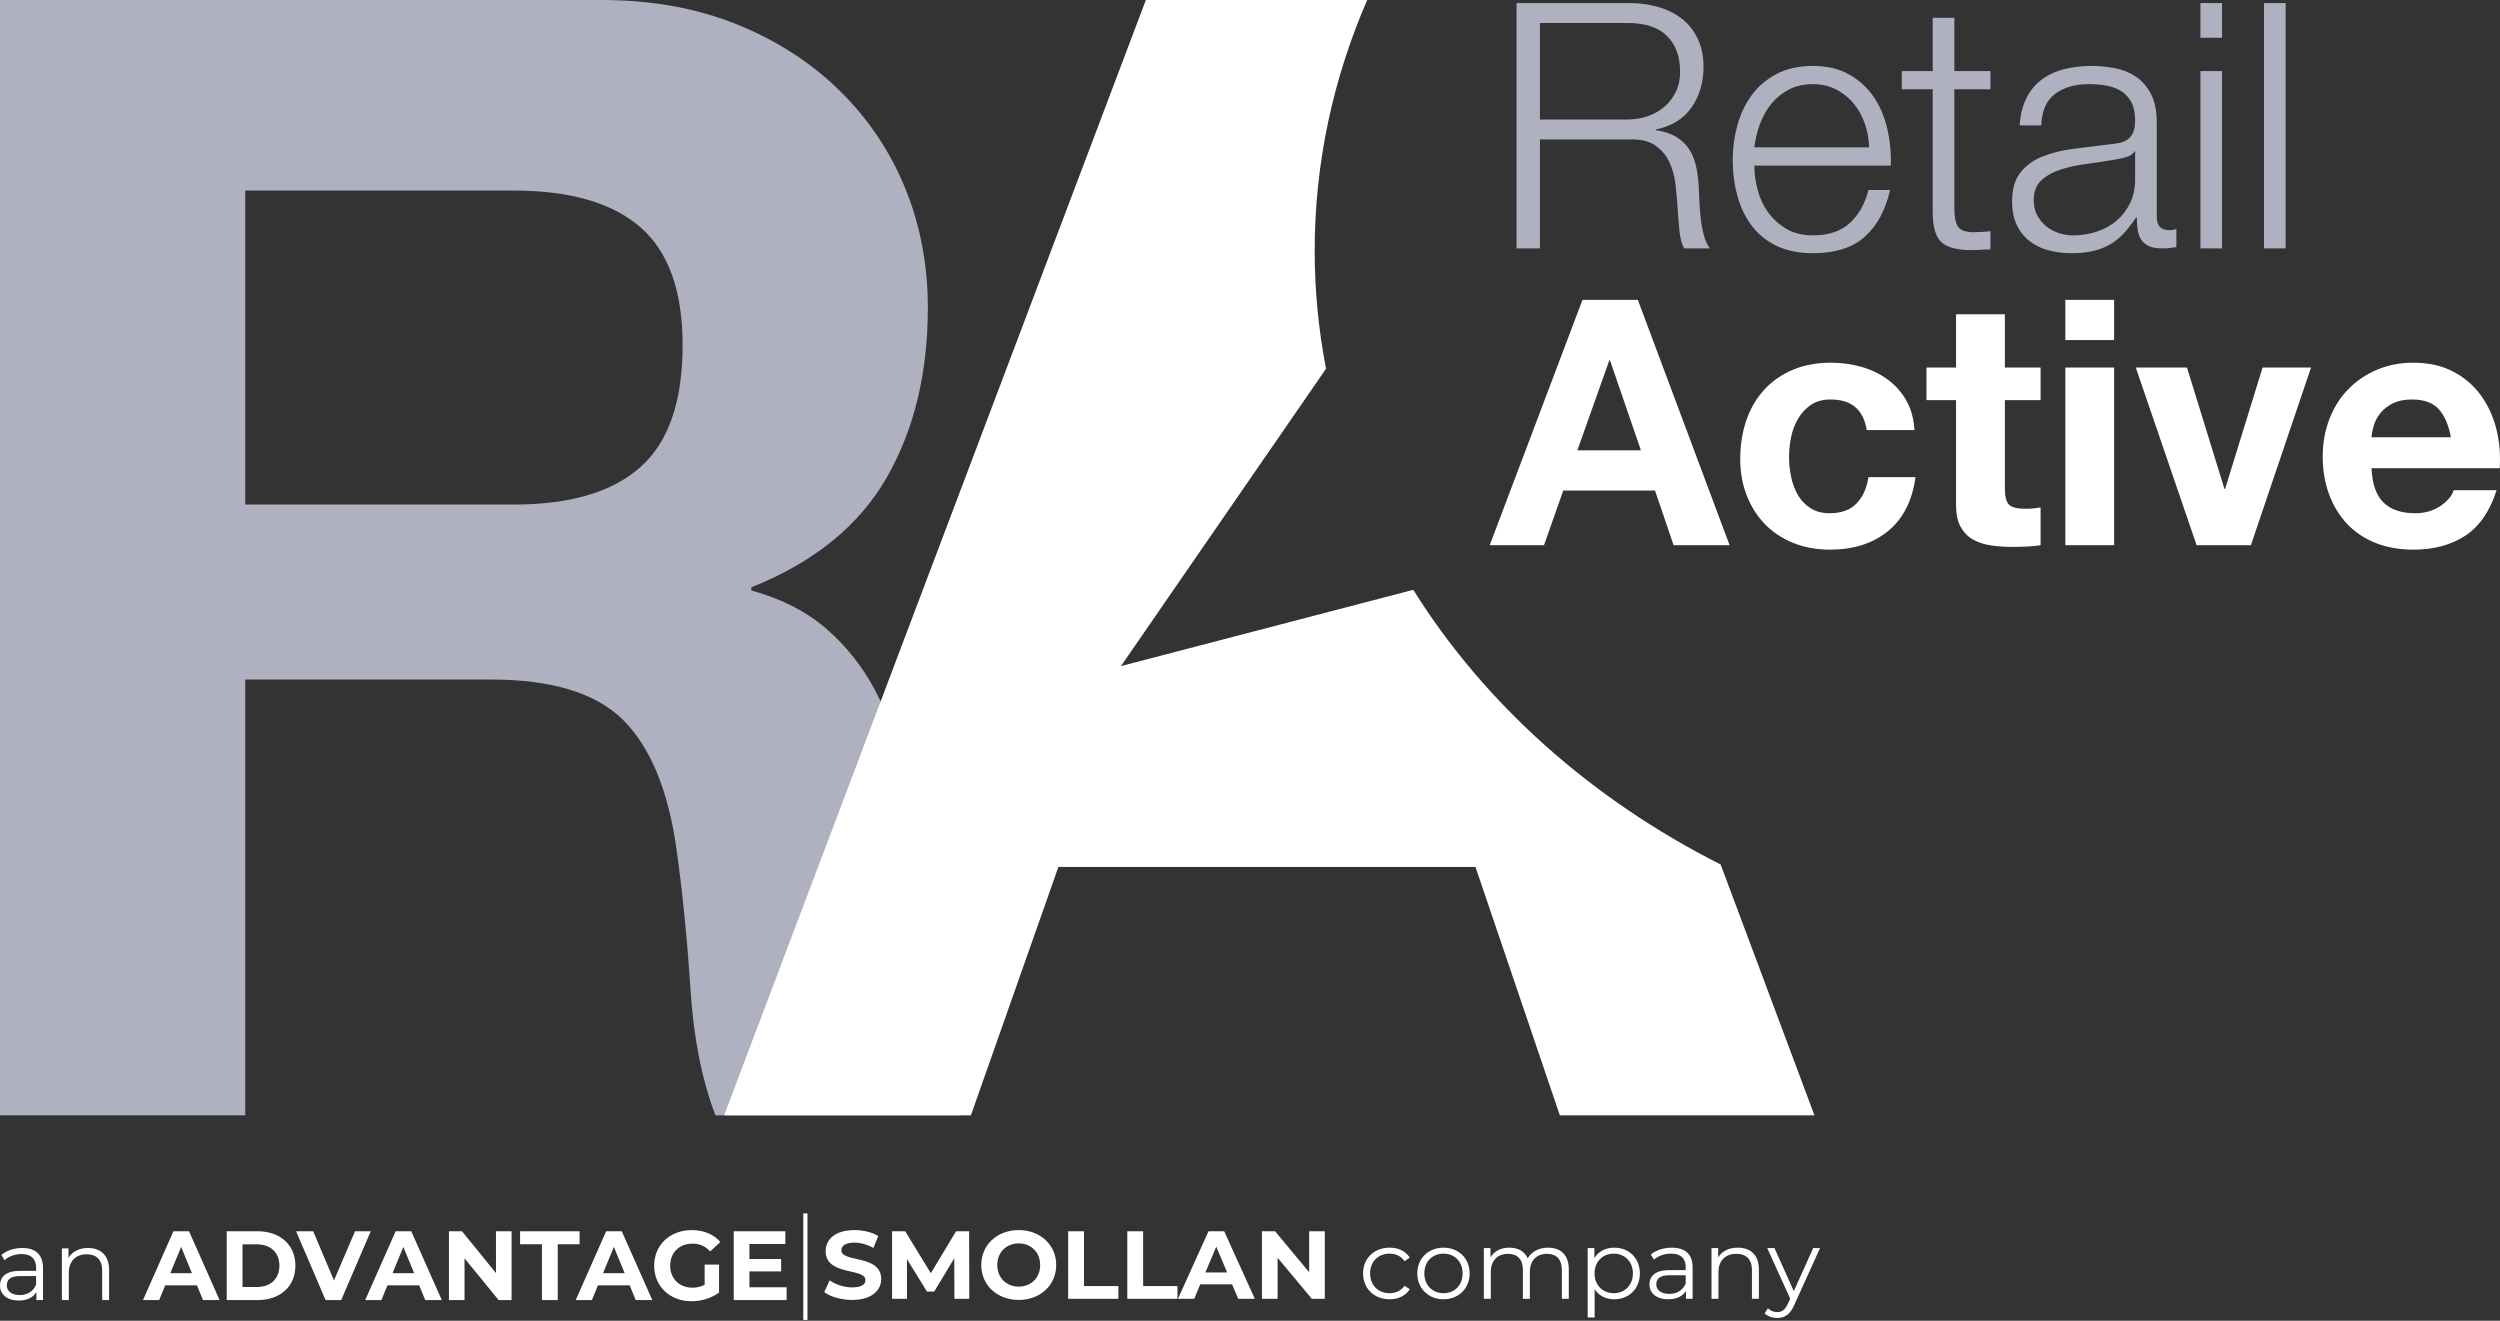 <svg width="106" height="56" viewBox="0 0 106 56" fill="none" xmlns="http://www.w3.org/2000/svg">
<rect x="0" y="0" width="106" height="56" fill="#333333" stroke="none"/>
<g clip-path="url(#clip0_157_14040)">
<path d="M0.943 52.915C0.6 52.915 0.277 53.023 0.058 53.21L0.19 53.431C0.368 53.272 0.633 53.172 0.915 53.172C1.32 53.172 1.531 53.377 1.531 53.752V53.885H0.84C0.215 53.885 0 54.168 0 54.506C0 54.885 0.302 55.143 0.795 55.143C1.155 55.143 1.411 55.006 1.544 54.781V55.123H1.824V53.764C1.824 53.198 1.506 52.915 0.943 52.915ZM0.84 54.91C0.492 54.91 0.289 54.752 0.289 54.498C0.289 54.273 0.426 54.105 0.848 54.105H1.531V54.464C1.415 54.752 1.171 54.91 0.84 54.91ZM3.732 52.915C3.356 52.915 3.062 53.068 2.905 53.335V52.931H2.624V55.123H2.917V53.973C2.917 53.473 3.211 53.181 3.678 53.181C4.093 53.181 4.333 53.418 4.333 53.881V55.123H4.626V53.852C4.626 53.222 4.262 52.915 3.732 52.915ZM8.607 55.123H9.31L8.015 52.206H7.353L6.062 55.123H6.749L7.005 54.498H8.35L8.607 55.123ZM7.221 53.985L7.68 52.869L8.139 53.985H7.221ZM9.613 55.123H10.928C11.876 55.123 12.525 54.548 12.525 53.664C12.525 52.781 11.876 52.206 10.928 52.206H9.613V55.123ZM10.282 54.569V52.76H10.895C11.47 52.76 11.847 53.106 11.847 53.664C11.847 54.223 11.47 54.569 10.895 54.569H10.282ZM15.054 52.206L14.16 54.289L13.279 52.206H12.555L13.805 55.123H14.466L15.72 52.206H15.054ZM18.029 55.123H18.732L17.438 52.206H16.775L15.485 55.123H16.172L16.428 54.498H17.772L18.029 55.123ZM16.643 53.985L17.102 52.869L17.562 53.985H16.643ZM21.029 52.206V53.977L19.589 52.206H19.035V55.123H19.696V53.352L21.141 55.123H21.691V52.206H21.029ZM22.979 55.123H23.648V52.756H24.575V52.206H22.052V52.756H22.979V55.123ZM26.955 55.123H27.658L26.363 52.206H25.701L24.41 55.123H25.097L25.354 54.498H26.698L26.955 55.123ZM25.569 53.985L26.028 52.869L26.487 53.985H25.569ZM29.877 54.473C29.707 54.565 29.537 54.598 29.355 54.598C28.8 54.598 28.416 54.21 28.416 53.664C28.416 53.11 28.8 52.73 29.363 52.73C29.657 52.73 29.901 52.835 30.112 53.06L30.542 52.661C30.261 52.331 29.839 52.157 29.33 52.157C28.407 52.157 27.737 52.785 27.737 53.664C27.737 54.544 28.407 55.172 29.318 55.172C29.732 55.172 30.17 55.044 30.488 54.802V53.618H29.877V54.473ZM31.776 54.581V53.906H33.12V53.381H31.776V52.747H33.298V52.206H31.11V55.123H33.352V54.581H31.776Z" fill="white"/>
<path d="M36.131 55.117C36.961 55.117 37.363 54.708 37.363 54.23C37.363 53.179 35.674 53.544 35.674 53.015C35.674 52.835 35.828 52.687 36.226 52.687C36.484 52.687 36.762 52.761 37.031 52.913L37.239 52.409C36.969 52.242 36.596 52.156 36.231 52.156C35.404 52.156 35.007 52.561 35.007 53.048C35.007 54.111 36.695 53.744 36.695 54.279C36.695 54.455 36.534 54.586 36.135 54.586C35.786 54.586 35.421 54.463 35.177 54.287L34.948 54.786C35.206 54.982 35.67 55.117 36.131 55.117ZM41.098 55.068L41.09 52.205H40.537L39.467 53.984L38.38 52.205H37.824V55.068H38.455V53.387L39.305 54.765H39.608L40.462 53.35L40.467 55.068H41.098ZM43.194 55.117C44.107 55.117 44.783 54.492 44.783 53.636C44.783 52.782 44.107 52.156 43.194 52.156C42.277 52.156 41.605 52.786 41.605 53.636C41.605 54.488 42.277 55.117 43.194 55.117ZM43.194 54.553C42.675 54.553 42.285 54.181 42.285 53.636C42.285 53.093 42.675 52.72 43.194 52.72C43.713 52.72 44.103 53.093 44.103 53.636C44.103 54.181 43.713 54.553 43.194 54.553ZM45.29 55.068H47.419V54.528H45.962V52.205H45.29V55.068ZM47.797 55.068H49.925V54.528H48.469V52.205H47.797V55.068ZM52.498 55.068H53.204L51.905 52.205H51.241L49.946 55.068H50.635L50.892 54.455H52.241L52.498 55.068ZM51.108 53.952L51.569 52.856L52.029 53.952H51.108ZM55.508 52.205V53.943L54.063 52.205H53.507V55.068H54.171V53.33L55.62 55.068H56.171V52.205H55.508ZM58.918 55.089C59.288 55.089 59.599 54.941 59.773 54.663L59.553 54.516C59.404 54.733 59.172 54.831 58.918 54.831C58.441 54.831 58.092 54.5 58.092 53.992C58.092 53.489 58.441 53.154 58.918 53.154C59.172 53.154 59.404 53.256 59.553 53.473L59.773 53.325C59.599 53.043 59.288 52.901 58.918 52.901C58.267 52.901 57.794 53.35 57.794 53.992C57.794 54.635 58.267 55.089 58.918 55.089ZM61.206 55.089C61.844 55.089 62.313 54.63 62.313 53.992C62.313 53.354 61.844 52.901 61.206 52.901C60.566 52.901 60.093 53.354 60.093 53.992C60.093 54.63 60.566 55.089 61.206 55.089ZM61.206 54.831C60.74 54.831 60.392 54.496 60.392 53.992C60.392 53.489 60.74 53.154 61.206 53.154C61.67 53.154 62.015 53.489 62.015 53.992C62.015 54.496 61.67 54.831 61.206 54.831ZM65.638 52.901C65.243 52.901 64.932 53.076 64.774 53.354C64.642 53.051 64.36 52.901 63.998 52.901C63.633 52.901 63.351 53.051 63.197 53.309V52.917H62.915V55.068H63.21V53.94C63.21 53.448 63.496 53.162 63.94 53.162C64.339 53.162 64.571 53.395 64.571 53.849V55.068H64.865V53.939C64.865 53.448 65.147 53.162 65.596 53.162C65.99 53.162 66.223 53.395 66.223 53.849V55.068H66.517V53.82C66.517 53.203 66.169 52.901 65.638 52.901ZM68.443 52.901C68.082 52.901 67.779 53.056 67.6 53.342V52.917H67.318V55.861H67.612V54.664C67.795 54.941 68.094 55.089 68.443 55.089C69.065 55.089 69.53 54.647 69.53 53.993C69.53 53.342 69.065 52.901 68.443 52.901ZM68.422 54.831C67.958 54.831 67.609 54.496 67.609 53.992C67.609 53.493 67.958 53.154 68.422 53.154C68.883 53.154 69.236 53.493 69.236 53.992C69.236 54.496 68.883 54.831 68.422 54.831ZM70.883 52.901C70.538 52.901 70.215 53.007 69.995 53.191L70.128 53.408C70.306 53.252 70.572 53.154 70.854 53.154C71.261 53.154 71.473 53.354 71.473 53.723V53.854H70.78C70.153 53.854 69.937 54.131 69.937 54.463C69.937 54.835 70.239 55.089 70.734 55.089C71.095 55.089 71.353 54.954 71.485 54.733V55.068H71.767V53.735C71.767 53.178 71.448 52.901 70.883 52.901ZM70.78 54.86C70.431 54.86 70.227 54.704 70.227 54.455C70.227 54.234 70.364 54.07 70.787 54.07H71.473V54.422C71.356 54.704 71.112 54.86 70.78 54.86ZM73.68 52.901C73.303 52.901 73.007 53.051 72.85 53.313V52.917H72.568V55.068H72.863V53.94C72.863 53.448 73.157 53.162 73.626 53.162C74.041 53.162 74.282 53.395 74.282 53.849V55.068H74.577V53.82C74.577 53.203 74.212 52.901 73.68 52.901ZM76.88 52.917L76.058 54.745L75.237 52.917H74.93L75.904 55.064L75.809 55.273C75.685 55.543 75.552 55.633 75.357 55.633C75.199 55.633 75.066 55.575 74.959 55.469L74.822 55.686C74.955 55.816 75.149 55.882 75.353 55.882C75.664 55.882 75.897 55.747 76.079 55.326L77.17 52.917H76.88Z" fill="white"/>
<rect x="34.06" y="51.447" width="0.177" height="4.612" fill="white"/>
<path d="M21.79 21.393C24.174 21.393 25.963 20.863 27.155 19.803C28.347 18.744 28.943 17.022 28.943 14.637C28.943 12.342 28.347 10.675 27.155 9.637C25.963 8.6 24.174 8.08 21.79 8.08H10.398V21.393H21.79ZM25.499 0C27.618 0 29.528 0.343 31.228 1.027C32.927 1.712 34.384 2.65 35.599 3.842C36.813 5.034 37.74 6.414 38.381 7.981C39.02 9.549 39.341 11.238 39.341 13.048C39.341 15.829 38.755 18.236 37.586 20.267C36.416 22.298 34.506 23.843 31.857 24.903V25.035C33.137 25.389 34.197 25.93 35.036 26.658C35.874 27.387 36.559 28.248 37.089 29.241C37.619 30.235 38.005 31.327 38.248 32.52C38.491 33.712 38.656 34.904 38.745 36.096C38.789 36.847 38.833 37.73 38.878 38.745C38.921 39.761 38.999 40.798 39.109 41.858C39.219 42.918 39.396 43.923 39.639 44.872C39.881 45.822 40.246 46.627 40.732 47.289H30.334C29.759 45.788 29.407 44 29.274 41.924C29.142 39.849 28.943 37.863 28.678 35.964C28.324 33.491 27.574 31.681 26.426 30.533C25.277 29.385 23.401 28.811 20.797 28.811H10.398V47.289H0V0H25.499Z" fill="#AFB0C0"/>
<path d="M57.969 0H48.585L30.703 47.289H41.167L44.876 36.758H62.56L66.137 47.289H76.932L72.956 36.656C67.484 33.893 62.955 29.862 59.923 25.008L47.528 28.242L56.223 15.634C55.912 14.009 55.742 12.343 55.742 10.641C55.742 6.893 56.533 3.309 57.969 0Z" fill="white"/>
<path d="M69.575 19.095L68.264 15.277H68.235L66.88 19.095H69.575ZM69.444 12.713L73.335 23.116H70.96L70.173 20.799H66.282L65.466 23.116H63.164L67.098 12.713H69.444ZM77.619 16.938C77.288 16.938 77.011 17.014 76.788 17.164C76.564 17.315 76.382 17.509 76.242 17.747C76.101 17.985 76.001 18.247 75.943 18.533C75.884 18.82 75.856 19.104 75.856 19.386C75.856 19.658 75.884 19.935 75.943 20.217C76.001 20.498 76.096 20.753 76.227 20.982C76.358 21.21 76.535 21.396 76.759 21.542C76.982 21.688 77.254 21.761 77.575 21.761C78.07 21.761 78.451 21.622 78.719 21.346C78.985 21.069 79.153 20.697 79.222 20.231H81.217C81.081 21.232 80.693 21.994 80.052 22.518C79.411 23.043 78.59 23.305 77.589 23.305C77.026 23.305 76.508 23.211 76.038 23.022C75.567 22.832 75.166 22.567 74.836 22.227C74.505 21.887 74.248 21.482 74.063 21.011C73.878 20.539 73.786 20.022 73.786 19.459C73.786 18.876 73.871 18.335 74.041 17.834C74.211 17.334 74.461 16.902 74.792 16.537C75.122 16.173 75.525 15.889 76.001 15.685C76.477 15.481 77.021 15.379 77.633 15.379C78.08 15.379 78.509 15.437 78.922 15.554C79.335 15.67 79.704 15.848 80.03 16.086C80.355 16.323 80.62 16.62 80.824 16.974C81.028 17.329 81.144 17.749 81.174 18.235H79.149C79.012 17.37 78.502 16.938 77.619 16.938ZM86.521 15.583V16.967H85.006V20.697C85.006 21.047 85.064 21.28 85.18 21.396C85.297 21.513 85.53 21.571 85.88 21.571C85.996 21.571 86.108 21.567 86.215 21.557C86.322 21.547 86.424 21.533 86.521 21.513V23.116C86.346 23.145 86.152 23.164 85.938 23.174C85.724 23.184 85.516 23.189 85.312 23.189C84.991 23.189 84.687 23.167 84.401 23.123C84.115 23.08 83.862 22.995 83.643 22.868C83.425 22.742 83.252 22.562 83.126 22.329C83 22.096 82.937 21.79 82.937 21.411V16.967H81.683V15.583H82.937V13.324H85.006V15.583H86.521ZM87.57 12.713H89.639V14.418H87.57V12.713ZM89.639 23.116H87.57V15.583H89.639V23.116ZM93.136 23.116L90.557 15.583H92.728L94.316 20.727H94.345L95.933 15.583H97.988L95.438 23.116H93.136ZM103.401 17.346C103.153 17.074 102.776 16.938 102.271 16.938C101.941 16.938 101.667 16.994 101.449 17.106C101.23 17.217 101.055 17.356 100.924 17.521C100.793 17.686 100.7 17.861 100.647 18.045C100.594 18.23 100.562 18.395 100.553 18.541H103.918C103.821 18.016 103.649 17.618 103.401 17.346ZM101.062 21.309C101.373 21.61 101.82 21.761 102.403 21.761C102.82 21.761 103.18 21.657 103.481 21.448C103.782 21.239 103.967 21.018 104.035 20.785H105.856C105.565 21.688 105.118 22.334 104.515 22.723C103.913 23.111 103.185 23.305 102.33 23.305C101.738 23.305 101.203 23.211 100.727 23.022C100.251 22.832 99.848 22.562 99.518 22.213C99.188 21.863 98.933 21.445 98.753 20.959C98.573 20.474 98.483 19.939 98.483 19.356C98.483 18.794 98.576 18.269 98.76 17.783C98.945 17.297 99.206 16.878 99.547 16.523C99.887 16.168 100.292 15.889 100.764 15.685C101.235 15.481 101.757 15.379 102.33 15.379C102.971 15.379 103.53 15.503 104.006 15.75C104.481 15.998 104.873 16.331 105.179 16.749C105.484 17.166 105.705 17.643 105.842 18.177C105.977 18.711 106.026 19.27 105.987 19.852H100.553C100.581 20.522 100.751 21.008 101.062 21.309Z" fill="white"/>
<path d="M68.994 5.068C69.295 5.068 69.581 5.022 69.853 4.93C70.125 4.837 70.363 4.704 70.567 4.529C70.772 4.354 70.934 4.143 71.055 3.895C71.177 3.647 71.237 3.363 71.237 3.043C71.237 2.402 71.053 1.897 70.684 1.528C70.315 1.158 69.752 0.974 68.994 0.974H65.293V5.068H68.994ZM69.067 0.129C69.493 0.129 69.899 0.182 70.283 0.289C70.667 0.396 71.002 0.558 71.289 0.777C71.575 0.995 71.803 1.277 71.974 1.622C72.144 1.967 72.229 2.373 72.229 2.839C72.229 3.499 72.058 4.072 71.719 4.558C71.379 5.044 70.873 5.355 70.203 5.491V5.52C70.543 5.569 70.824 5.658 71.048 5.79C71.272 5.921 71.454 6.088 71.595 6.292C71.735 6.496 71.837 6.731 71.901 6.999C71.964 7.266 72.005 7.555 72.024 7.866C72.034 8.04 72.044 8.254 72.054 8.507C72.063 8.76 72.083 9.015 72.112 9.272C72.141 9.529 72.187 9.772 72.25 10C72.313 10.229 72.398 10.406 72.505 10.532H71.413C71.354 10.435 71.308 10.316 71.274 10.175C71.24 10.034 71.216 9.889 71.201 9.738C71.186 9.587 71.174 9.439 71.165 9.294C71.155 9.148 71.145 9.022 71.136 8.915C71.116 8.546 71.085 8.179 71.04 7.815C70.997 7.451 70.905 7.125 70.764 6.838C70.623 6.552 70.419 6.321 70.152 6.146C69.885 5.972 69.518 5.894 69.052 5.913H65.293V10.532H64.302V0.129H69.067ZM79.069 5.243C78.958 4.922 78.8 4.638 78.596 4.391C78.392 4.143 78.144 3.944 77.853 3.793C77.561 3.643 77.231 3.568 76.862 3.568C76.483 3.568 76.148 3.643 75.857 3.793C75.565 3.944 75.317 4.143 75.114 4.391C74.91 4.638 74.746 4.925 74.625 5.25C74.504 5.576 74.424 5.908 74.385 6.248H79.251C79.241 5.899 79.181 5.563 79.069 5.243ZM74.523 8.048C74.615 8.402 74.764 8.721 74.968 9.002C75.172 9.284 75.429 9.517 75.74 9.701C76.051 9.886 76.425 9.979 76.862 9.979C77.532 9.979 78.056 9.804 78.435 9.454C78.814 9.104 79.076 8.638 79.222 8.055H80.14C79.946 8.91 79.589 9.57 79.069 10.037C78.549 10.503 77.814 10.736 76.862 10.736C76.269 10.736 75.757 10.632 75.325 10.423C74.892 10.214 74.54 9.928 74.268 9.563C73.996 9.199 73.794 8.777 73.663 8.295C73.532 7.815 73.467 7.307 73.467 6.773C73.467 6.277 73.532 5.792 73.663 5.316C73.794 4.84 73.996 4.415 74.268 4.041C74.54 3.667 74.892 3.366 75.325 3.138C75.757 2.909 76.269 2.795 76.862 2.795C77.464 2.795 77.979 2.917 78.407 3.159C78.834 3.402 79.181 3.72 79.448 4.114C79.715 4.507 79.907 4.959 80.023 5.469C80.14 5.979 80.189 6.496 80.169 7.021H74.385C74.385 7.351 74.431 7.693 74.523 8.048ZM84.394 3.014V3.786H82.865V8.857C82.865 9.158 82.906 9.393 82.989 9.563C83.071 9.733 83.278 9.828 83.608 9.847C83.87 9.847 84.133 9.833 84.394 9.804V10.576C84.258 10.576 84.123 10.58 83.987 10.59C83.851 10.6 83.715 10.605 83.579 10.605C82.967 10.605 82.539 10.486 82.296 10.248C82.054 10.01 81.937 9.57 81.947 8.929V3.786H80.636V3.014H81.947V0.755H82.865V3.014H84.394ZM85.91 4.179C86.065 3.859 86.277 3.596 86.544 3.393C86.811 3.189 87.124 3.038 87.484 2.941C87.843 2.844 88.241 2.795 88.678 2.795C89.009 2.795 89.339 2.827 89.67 2.89C89.999 2.953 90.296 3.072 90.558 3.247C90.82 3.422 91.034 3.667 91.2 3.982C91.364 4.298 91.447 4.709 91.447 5.214V9.206C91.447 9.576 91.627 9.76 91.986 9.76C92.092 9.76 92.19 9.741 92.278 9.701V10.474C92.171 10.493 92.076 10.508 91.993 10.518C91.91 10.527 91.806 10.532 91.68 10.532C91.447 10.532 91.26 10.501 91.119 10.438C90.978 10.374 90.869 10.284 90.791 10.168C90.713 10.052 90.663 9.913 90.638 9.753C90.614 9.592 90.602 9.415 90.602 9.221H90.573C90.407 9.464 90.24 9.68 90.07 9.869C89.9 10.059 89.711 10.217 89.502 10.343C89.293 10.469 89.055 10.566 88.788 10.634C88.52 10.702 88.203 10.736 87.834 10.736C87.484 10.736 87.156 10.695 86.85 10.612C86.544 10.53 86.277 10.399 86.049 10.219C85.82 10.039 85.64 9.811 85.509 9.534C85.378 9.257 85.312 8.929 85.312 8.55C85.312 8.026 85.429 7.616 85.663 7.32C85.895 7.023 86.204 6.797 86.588 6.642C86.971 6.486 87.403 6.377 87.884 6.314C88.365 6.251 88.853 6.19 89.349 6.132C89.543 6.112 89.713 6.088 89.859 6.059C90.004 6.03 90.126 5.979 90.223 5.906C90.32 5.833 90.395 5.734 90.449 5.607C90.502 5.481 90.529 5.316 90.529 5.112C90.529 4.801 90.478 4.546 90.376 4.347C90.274 4.148 90.133 3.99 89.953 3.873C89.774 3.757 89.565 3.677 89.327 3.633C89.089 3.589 88.834 3.568 88.562 3.568C87.979 3.568 87.503 3.706 87.134 3.982C86.765 4.26 86.57 4.704 86.551 5.316H85.633C85.663 4.879 85.754 4.5 85.91 4.179ZM90.5 6.423C90.442 6.53 90.33 6.608 90.165 6.656C89.999 6.705 89.854 6.739 89.728 6.758C89.339 6.827 88.938 6.887 88.525 6.941C88.113 6.994 87.736 7.074 87.396 7.181C87.056 7.288 86.777 7.441 86.559 7.64C86.34 7.839 86.231 8.123 86.231 8.492C86.231 8.726 86.277 8.932 86.369 9.112C86.461 9.291 86.585 9.446 86.74 9.578C86.896 9.709 87.076 9.809 87.28 9.877C87.484 9.945 87.693 9.979 87.906 9.979C88.256 9.979 88.591 9.925 88.912 9.818C89.233 9.711 89.512 9.556 89.749 9.352C89.987 9.148 90.177 8.9 90.317 8.609C90.459 8.317 90.529 7.987 90.529 7.618V6.423H90.5ZM94.215 1.6H93.298V0.129H94.215V1.6ZM94.215 10.532H93.298V3.014H94.215V10.532ZM96.911 10.532H95.993V0.129H96.911V10.532Z" fill="#AFB0C0"/>
</g>
<defs>
<clipPath id="clip0_157_14040">
<rect width="106" height="55.965" fill="white"/>
</clipPath>
</defs>
</svg>
